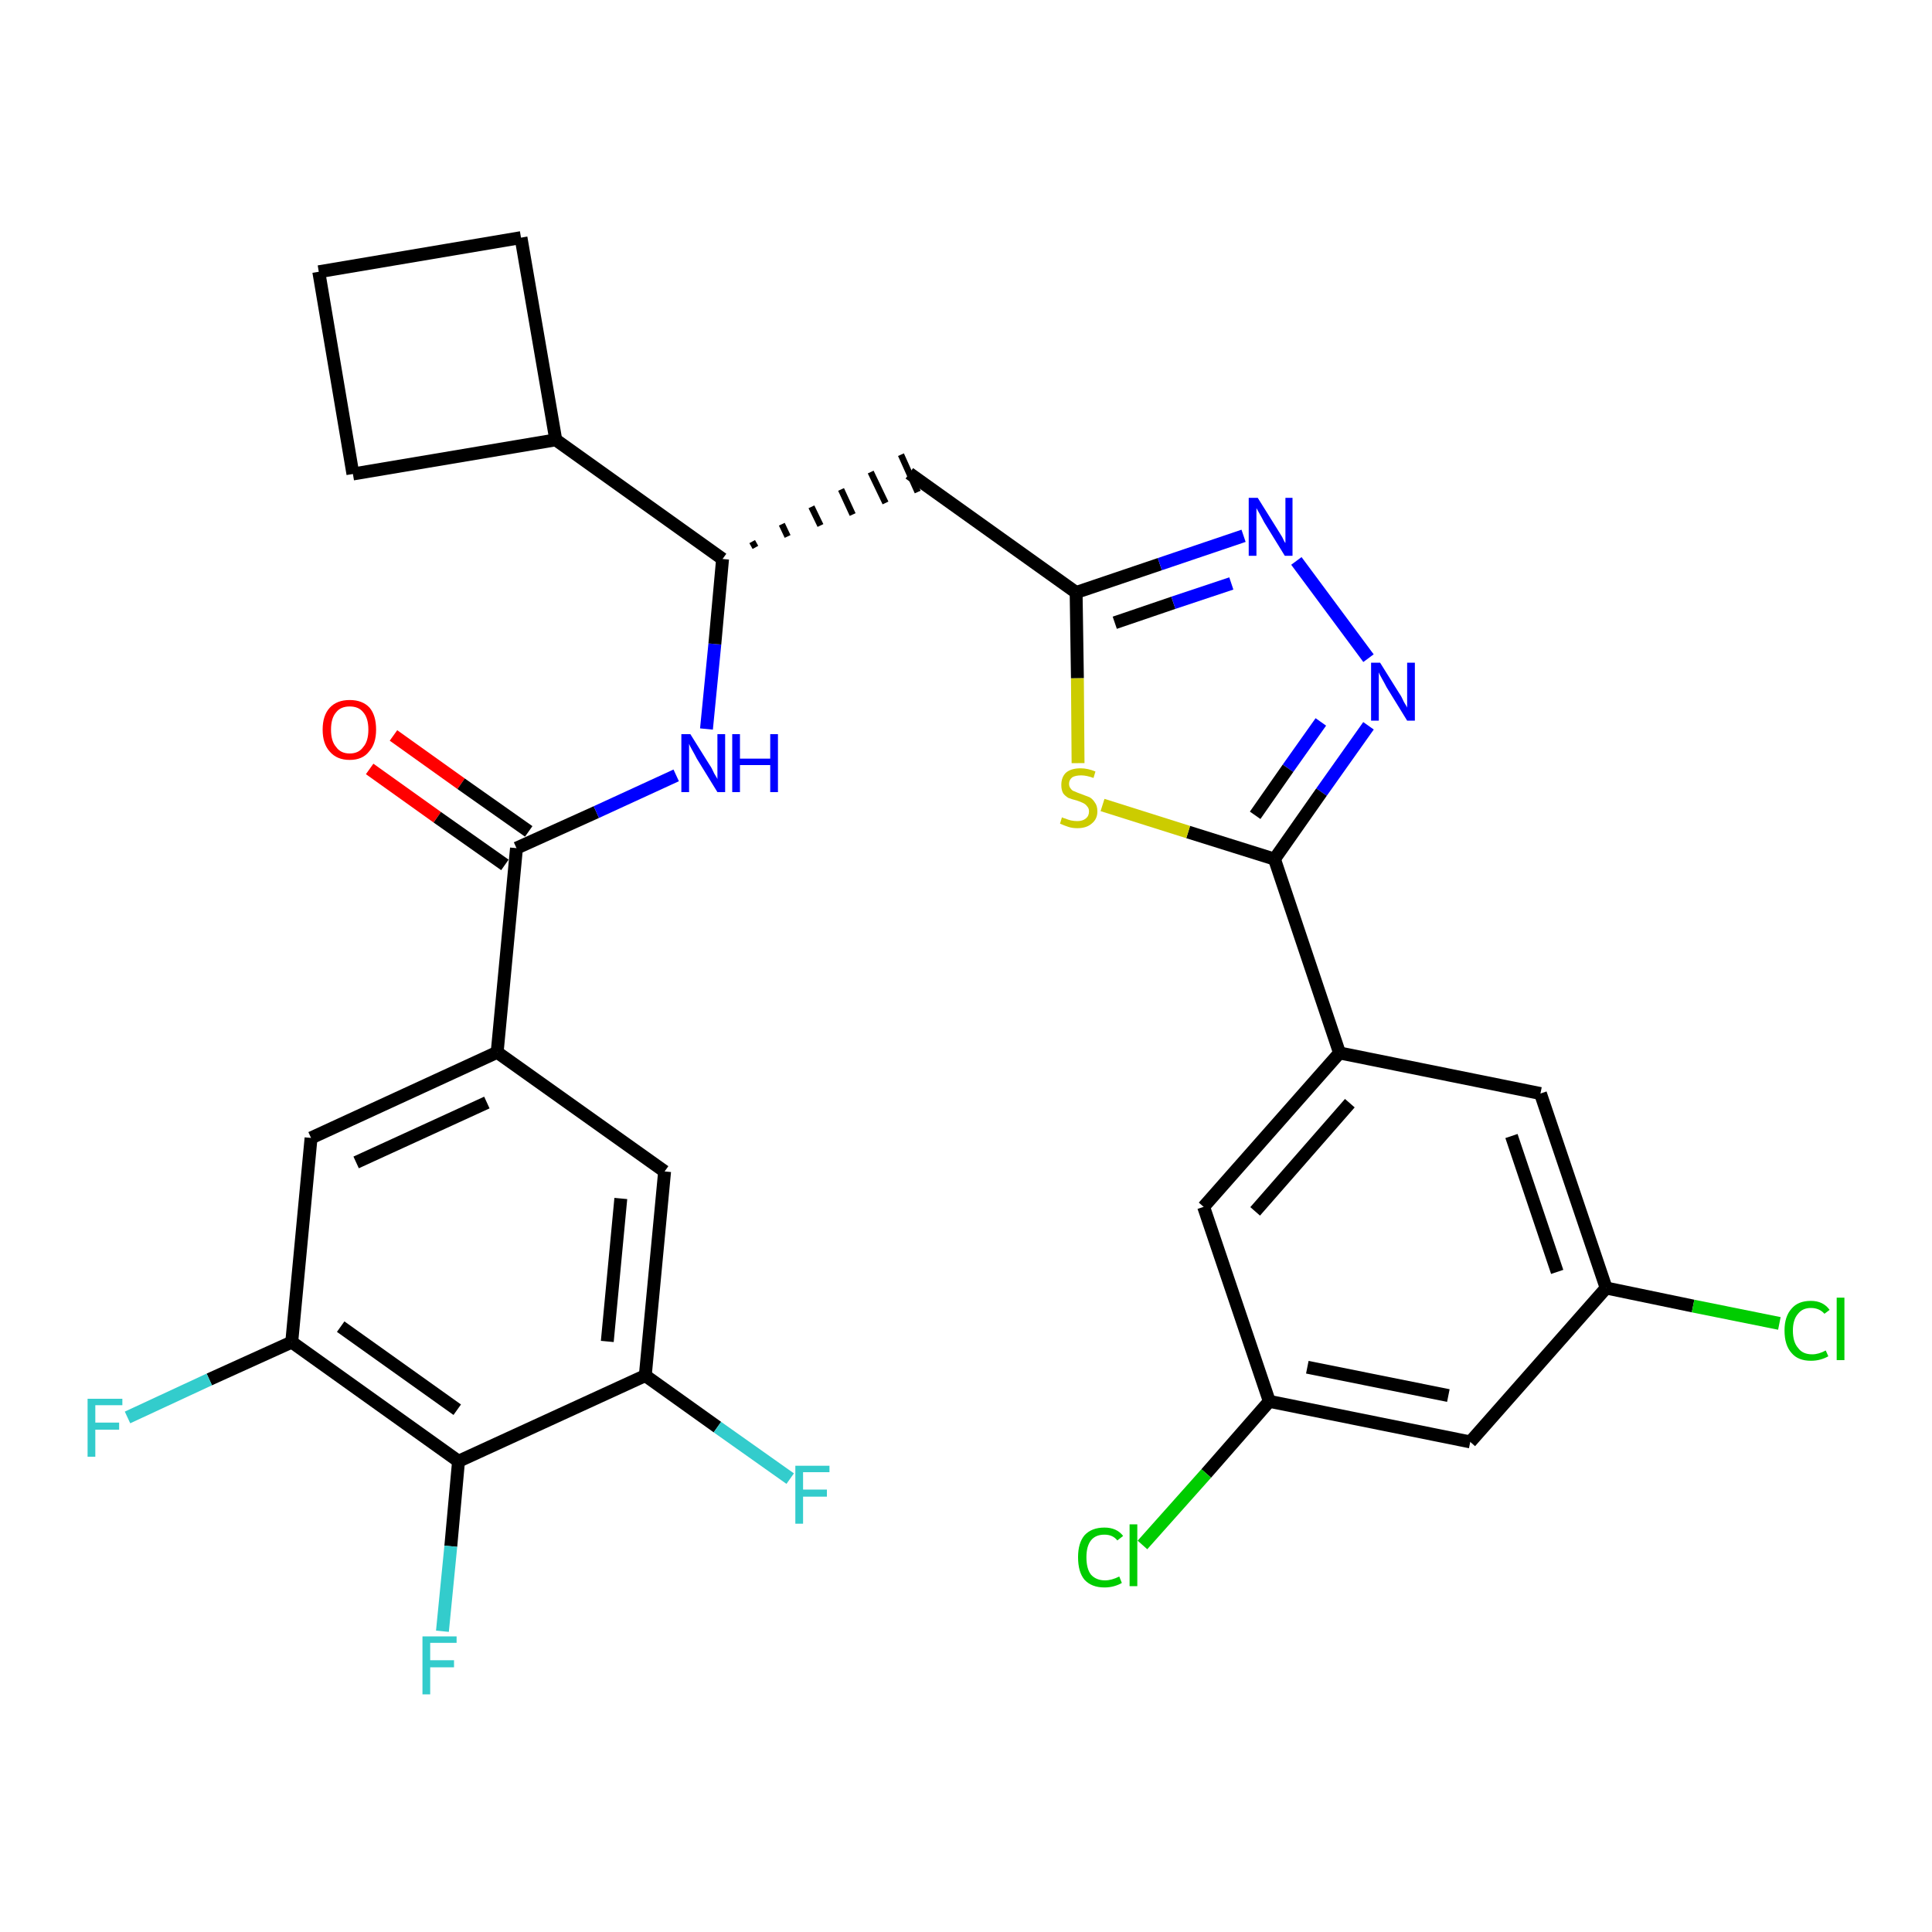 <?xml version='1.0' encoding='iso-8859-1'?>
<svg version='1.1' baseProfile='full'
              xmlns='http://www.w3.org/2000/svg'
                      xmlns:rdkit='http://www.rdkit.org/xml'
                      xmlns:xlink='http://www.w3.org/1999/xlink'
                  xml:space='preserve'
width='300px' height='300px' viewBox='0 0 300 300'>
<!-- END OF HEADER -->
<path class='bond-0 atom-0 atom-1' d='M 57.4,119.4 L 67.9,126.9' style='fill:none;fill-rule:evenodd;stroke:#FF0000;stroke-width:2.0px;stroke-linecap:butt;stroke-linejoin:miter;stroke-opacity:1' />
<path class='bond-0 atom-0 atom-1' d='M 67.9,126.9 L 78.4,134.3' style='fill:none;fill-rule:evenodd;stroke:#000000;stroke-width:2.0px;stroke-linecap:butt;stroke-linejoin:miter;stroke-opacity:1' />
<path class='bond-0 atom-0 atom-1' d='M 61.1,114.2 L 71.6,121.7' style='fill:none;fill-rule:evenodd;stroke:#FF0000;stroke-width:2.0px;stroke-linecap:butt;stroke-linejoin:miter;stroke-opacity:1' />
<path class='bond-0 atom-0 atom-1' d='M 71.6,121.7 L 82.1,129.1' style='fill:none;fill-rule:evenodd;stroke:#000000;stroke-width:2.0px;stroke-linecap:butt;stroke-linejoin:miter;stroke-opacity:1' />
<path class='bond-1 atom-1 atom-2' d='M 80.2,131.7 L 92.6,126.1' style='fill:none;fill-rule:evenodd;stroke:#000000;stroke-width:2.0px;stroke-linecap:butt;stroke-linejoin:miter;stroke-opacity:1' />
<path class='bond-1 atom-1 atom-2' d='M 92.6,126.1 L 105.0,120.4' style='fill:none;fill-rule:evenodd;stroke:#0000FF;stroke-width:2.0px;stroke-linecap:butt;stroke-linejoin:miter;stroke-opacity:1' />
<path class='bond-21 atom-1 atom-22' d='M 80.2,131.7 L 77.2,163.4' style='fill:none;fill-rule:evenodd;stroke:#000000;stroke-width:2.0px;stroke-linecap:butt;stroke-linejoin:miter;stroke-opacity:1' />
<path class='bond-2 atom-2 atom-3' d='M 109.7,113.2 L 111.0,100.0' style='fill:none;fill-rule:evenodd;stroke:#0000FF;stroke-width:2.0px;stroke-linecap:butt;stroke-linejoin:miter;stroke-opacity:1' />
<path class='bond-2 atom-2 atom-3' d='M 111.0,100.0 L 112.2,86.8' style='fill:none;fill-rule:evenodd;stroke:#000000;stroke-width:2.0px;stroke-linecap:butt;stroke-linejoin:miter;stroke-opacity:1' />
<path class='bond-3 atom-3 atom-4' d='M 117.3,85.0 L 116.8,84.1' style='fill:none;fill-rule:evenodd;stroke:#000000;stroke-width:1.0px;stroke-linecap:butt;stroke-linejoin:miter;stroke-opacity:1' />
<path class='bond-3 atom-3 atom-4' d='M 122.3,83.3 L 121.4,81.4' style='fill:none;fill-rule:evenodd;stroke:#000000;stroke-width:1.0px;stroke-linecap:butt;stroke-linejoin:miter;stroke-opacity:1' />
<path class='bond-3 atom-3 atom-4' d='M 127.4,81.6 L 126.0,78.7' style='fill:none;fill-rule:evenodd;stroke:#000000;stroke-width:1.0px;stroke-linecap:butt;stroke-linejoin:miter;stroke-opacity:1' />
<path class='bond-3 atom-3 atom-4' d='M 132.4,79.9 L 130.6,76.0' style='fill:none;fill-rule:evenodd;stroke:#000000;stroke-width:1.0px;stroke-linecap:butt;stroke-linejoin:miter;stroke-opacity:1' />
<path class='bond-3 atom-3 atom-4' d='M 137.5,78.1 L 135.2,73.3' style='fill:none;fill-rule:evenodd;stroke:#000000;stroke-width:1.0px;stroke-linecap:butt;stroke-linejoin:miter;stroke-opacity:1' />
<path class='bond-3 atom-3 atom-4' d='M 142.5,76.4 L 139.9,70.6' style='fill:none;fill-rule:evenodd;stroke:#000000;stroke-width:1.0px;stroke-linecap:butt;stroke-linejoin:miter;stroke-opacity:1' />
<path class='bond-17 atom-3 atom-18' d='M 112.2,86.8 L 86.3,68.3' style='fill:none;fill-rule:evenodd;stroke:#000000;stroke-width:2.0px;stroke-linecap:butt;stroke-linejoin:miter;stroke-opacity:1' />
<path class='bond-4 atom-4 atom-5' d='M 141.2,73.5 L 167.1,92.0' style='fill:none;fill-rule:evenodd;stroke:#000000;stroke-width:2.0px;stroke-linecap:butt;stroke-linejoin:miter;stroke-opacity:1' />
<path class='bond-5 atom-5 atom-6' d='M 167.1,92.0 L 180.1,87.6' style='fill:none;fill-rule:evenodd;stroke:#000000;stroke-width:2.0px;stroke-linecap:butt;stroke-linejoin:miter;stroke-opacity:1' />
<path class='bond-5 atom-5 atom-6' d='M 180.1,87.6 L 193.1,83.2' style='fill:none;fill-rule:evenodd;stroke:#0000FF;stroke-width:2.0px;stroke-linecap:butt;stroke-linejoin:miter;stroke-opacity:1' />
<path class='bond-5 atom-5 atom-6' d='M 173.1,96.7 L 182.2,93.6' style='fill:none;fill-rule:evenodd;stroke:#000000;stroke-width:2.0px;stroke-linecap:butt;stroke-linejoin:miter;stroke-opacity:1' />
<path class='bond-5 atom-5 atom-6' d='M 182.2,93.6 L 191.2,90.6' style='fill:none;fill-rule:evenodd;stroke:#0000FF;stroke-width:2.0px;stroke-linecap:butt;stroke-linejoin:miter;stroke-opacity:1' />
<path class='bond-30 atom-17 atom-5' d='M 167.4,118.5 L 167.3,105.3' style='fill:none;fill-rule:evenodd;stroke:#CCCC00;stroke-width:2.0px;stroke-linecap:butt;stroke-linejoin:miter;stroke-opacity:1' />
<path class='bond-30 atom-17 atom-5' d='M 167.3,105.3 L 167.1,92.0' style='fill:none;fill-rule:evenodd;stroke:#000000;stroke-width:2.0px;stroke-linecap:butt;stroke-linejoin:miter;stroke-opacity:1' />
<path class='bond-6 atom-6 atom-7' d='M 201.3,87.1 L 212.5,102.2' style='fill:none;fill-rule:evenodd;stroke:#0000FF;stroke-width:2.0px;stroke-linecap:butt;stroke-linejoin:miter;stroke-opacity:1' />
<path class='bond-7 atom-7 atom-8' d='M 212.5,112.7 L 205.2,123.0' style='fill:none;fill-rule:evenodd;stroke:#0000FF;stroke-width:2.0px;stroke-linecap:butt;stroke-linejoin:miter;stroke-opacity:1' />
<path class='bond-7 atom-7 atom-8' d='M 205.2,123.0 L 197.9,133.4' style='fill:none;fill-rule:evenodd;stroke:#000000;stroke-width:2.0px;stroke-linecap:butt;stroke-linejoin:miter;stroke-opacity:1' />
<path class='bond-7 atom-7 atom-8' d='M 205.1,112.1 L 200.0,119.3' style='fill:none;fill-rule:evenodd;stroke:#0000FF;stroke-width:2.0px;stroke-linecap:butt;stroke-linejoin:miter;stroke-opacity:1' />
<path class='bond-7 atom-7 atom-8' d='M 200.0,119.3 L 194.9,126.6' style='fill:none;fill-rule:evenodd;stroke:#000000;stroke-width:2.0px;stroke-linecap:butt;stroke-linejoin:miter;stroke-opacity:1' />
<path class='bond-8 atom-8 atom-9' d='M 197.9,133.4 L 208.0,163.5' style='fill:none;fill-rule:evenodd;stroke:#000000;stroke-width:2.0px;stroke-linecap:butt;stroke-linejoin:miter;stroke-opacity:1' />
<path class='bond-16 atom-8 atom-17' d='M 197.9,133.4 L 184.5,129.2' style='fill:none;fill-rule:evenodd;stroke:#000000;stroke-width:2.0px;stroke-linecap:butt;stroke-linejoin:miter;stroke-opacity:1' />
<path class='bond-16 atom-8 atom-17' d='M 184.5,129.2 L 171.2,125.0' style='fill:none;fill-rule:evenodd;stroke:#CCCC00;stroke-width:2.0px;stroke-linecap:butt;stroke-linejoin:miter;stroke-opacity:1' />
<path class='bond-9 atom-9 atom-10' d='M 208.0,163.5 L 186.9,187.4' style='fill:none;fill-rule:evenodd;stroke:#000000;stroke-width:2.0px;stroke-linecap:butt;stroke-linejoin:miter;stroke-opacity:1' />
<path class='bond-9 atom-9 atom-10' d='M 209.6,171.3 L 194.9,188.1' style='fill:none;fill-rule:evenodd;stroke:#000000;stroke-width:2.0px;stroke-linecap:butt;stroke-linejoin:miter;stroke-opacity:1' />
<path class='bond-33 atom-16 atom-9' d='M 239.2,169.8 L 208.0,163.5' style='fill:none;fill-rule:evenodd;stroke:#000000;stroke-width:2.0px;stroke-linecap:butt;stroke-linejoin:miter;stroke-opacity:1' />
<path class='bond-10 atom-10 atom-11' d='M 186.9,187.4 L 197.1,217.6' style='fill:none;fill-rule:evenodd;stroke:#000000;stroke-width:2.0px;stroke-linecap:butt;stroke-linejoin:miter;stroke-opacity:1' />
<path class='bond-11 atom-11 atom-12' d='M 197.1,217.6 L 187.3,228.8' style='fill:none;fill-rule:evenodd;stroke:#000000;stroke-width:2.0px;stroke-linecap:butt;stroke-linejoin:miter;stroke-opacity:1' />
<path class='bond-11 atom-11 atom-12' d='M 187.3,228.8 L 177.4,239.9' style='fill:none;fill-rule:evenodd;stroke:#00CC00;stroke-width:2.0px;stroke-linecap:butt;stroke-linejoin:miter;stroke-opacity:1' />
<path class='bond-12 atom-11 atom-13' d='M 197.1,217.6 L 228.3,223.9' style='fill:none;fill-rule:evenodd;stroke:#000000;stroke-width:2.0px;stroke-linecap:butt;stroke-linejoin:miter;stroke-opacity:1' />
<path class='bond-12 atom-11 atom-13' d='M 203.0,212.3 L 224.9,216.7' style='fill:none;fill-rule:evenodd;stroke:#000000;stroke-width:2.0px;stroke-linecap:butt;stroke-linejoin:miter;stroke-opacity:1' />
<path class='bond-13 atom-13 atom-14' d='M 228.3,223.9 L 249.4,200.0' style='fill:none;fill-rule:evenodd;stroke:#000000;stroke-width:2.0px;stroke-linecap:butt;stroke-linejoin:miter;stroke-opacity:1' />
<path class='bond-14 atom-14 atom-15' d='M 249.4,200.0 L 262.9,202.8' style='fill:none;fill-rule:evenodd;stroke:#000000;stroke-width:2.0px;stroke-linecap:butt;stroke-linejoin:miter;stroke-opacity:1' />
<path class='bond-14 atom-14 atom-15' d='M 262.9,202.8 L 276.3,205.5' style='fill:none;fill-rule:evenodd;stroke:#00CC00;stroke-width:2.0px;stroke-linecap:butt;stroke-linejoin:miter;stroke-opacity:1' />
<path class='bond-15 atom-14 atom-16' d='M 249.4,200.0 L 239.2,169.8' style='fill:none;fill-rule:evenodd;stroke:#000000;stroke-width:2.0px;stroke-linecap:butt;stroke-linejoin:miter;stroke-opacity:1' />
<path class='bond-15 atom-14 atom-16' d='M 241.8,197.5 L 234.7,176.4' style='fill:none;fill-rule:evenodd;stroke:#000000;stroke-width:2.0px;stroke-linecap:butt;stroke-linejoin:miter;stroke-opacity:1' />
<path class='bond-18 atom-18 atom-19' d='M 86.3,68.3 L 80.9,36.9' style='fill:none;fill-rule:evenodd;stroke:#000000;stroke-width:2.0px;stroke-linecap:butt;stroke-linejoin:miter;stroke-opacity:1' />
<path class='bond-31 atom-21 atom-18' d='M 54.8,73.6 L 86.3,68.3' style='fill:none;fill-rule:evenodd;stroke:#000000;stroke-width:2.0px;stroke-linecap:butt;stroke-linejoin:miter;stroke-opacity:1' />
<path class='bond-19 atom-19 atom-20' d='M 80.9,36.9 L 49.5,42.2' style='fill:none;fill-rule:evenodd;stroke:#000000;stroke-width:2.0px;stroke-linecap:butt;stroke-linejoin:miter;stroke-opacity:1' />
<path class='bond-20 atom-20 atom-21' d='M 49.5,42.2 L 54.8,73.6' style='fill:none;fill-rule:evenodd;stroke:#000000;stroke-width:2.0px;stroke-linecap:butt;stroke-linejoin:miter;stroke-opacity:1' />
<path class='bond-22 atom-22 atom-23' d='M 77.2,163.4 L 48.3,176.7' style='fill:none;fill-rule:evenodd;stroke:#000000;stroke-width:2.0px;stroke-linecap:butt;stroke-linejoin:miter;stroke-opacity:1' />
<path class='bond-22 atom-22 atom-23' d='M 75.6,171.2 L 55.3,180.5' style='fill:none;fill-rule:evenodd;stroke:#000000;stroke-width:2.0px;stroke-linecap:butt;stroke-linejoin:miter;stroke-opacity:1' />
<path class='bond-32 atom-30 atom-22' d='M 103.2,181.9 L 77.2,163.4' style='fill:none;fill-rule:evenodd;stroke:#000000;stroke-width:2.0px;stroke-linecap:butt;stroke-linejoin:miter;stroke-opacity:1' />
<path class='bond-23 atom-23 atom-24' d='M 48.3,176.7 L 45.3,208.4' style='fill:none;fill-rule:evenodd;stroke:#000000;stroke-width:2.0px;stroke-linecap:butt;stroke-linejoin:miter;stroke-opacity:1' />
<path class='bond-24 atom-24 atom-25' d='M 45.3,208.4 L 32.5,214.2' style='fill:none;fill-rule:evenodd;stroke:#000000;stroke-width:2.0px;stroke-linecap:butt;stroke-linejoin:miter;stroke-opacity:1' />
<path class='bond-24 atom-24 atom-25' d='M 32.5,214.2 L 19.8,220.1' style='fill:none;fill-rule:evenodd;stroke:#33CCCC;stroke-width:2.0px;stroke-linecap:butt;stroke-linejoin:miter;stroke-opacity:1' />
<path class='bond-25 atom-24 atom-26' d='M 45.3,208.4 L 71.2,226.9' style='fill:none;fill-rule:evenodd;stroke:#000000;stroke-width:2.0px;stroke-linecap:butt;stroke-linejoin:miter;stroke-opacity:1' />
<path class='bond-25 atom-24 atom-26' d='M 52.9,206.0 L 71.0,218.9' style='fill:none;fill-rule:evenodd;stroke:#000000;stroke-width:2.0px;stroke-linecap:butt;stroke-linejoin:miter;stroke-opacity:1' />
<path class='bond-26 atom-26 atom-27' d='M 71.2,226.9 L 70.0,240.1' style='fill:none;fill-rule:evenodd;stroke:#000000;stroke-width:2.0px;stroke-linecap:butt;stroke-linejoin:miter;stroke-opacity:1' />
<path class='bond-26 atom-26 atom-27' d='M 70.0,240.1 L 68.7,253.3' style='fill:none;fill-rule:evenodd;stroke:#33CCCC;stroke-width:2.0px;stroke-linecap:butt;stroke-linejoin:miter;stroke-opacity:1' />
<path class='bond-27 atom-26 atom-28' d='M 71.2,226.9 L 100.2,213.6' style='fill:none;fill-rule:evenodd;stroke:#000000;stroke-width:2.0px;stroke-linecap:butt;stroke-linejoin:miter;stroke-opacity:1' />
<path class='bond-28 atom-28 atom-29' d='M 100.2,213.6 L 111.4,221.6' style='fill:none;fill-rule:evenodd;stroke:#000000;stroke-width:2.0px;stroke-linecap:butt;stroke-linejoin:miter;stroke-opacity:1' />
<path class='bond-28 atom-28 atom-29' d='M 111.4,221.6 L 122.7,229.6' style='fill:none;fill-rule:evenodd;stroke:#33CCCC;stroke-width:2.0px;stroke-linecap:butt;stroke-linejoin:miter;stroke-opacity:1' />
<path class='bond-29 atom-28 atom-30' d='M 100.2,213.6 L 103.2,181.9' style='fill:none;fill-rule:evenodd;stroke:#000000;stroke-width:2.0px;stroke-linecap:butt;stroke-linejoin:miter;stroke-opacity:1' />
<path class='bond-29 atom-28 atom-30' d='M 94.3,208.3 L 96.4,186.1' style='fill:none;fill-rule:evenodd;stroke:#000000;stroke-width:2.0px;stroke-linecap:butt;stroke-linejoin:miter;stroke-opacity:1' />
<path  class='atom-0' d='M 50.1 113.3
Q 50.1 111.1, 51.2 109.9
Q 52.3 108.7, 54.3 108.7
Q 56.3 108.7, 57.4 109.9
Q 58.4 111.1, 58.4 113.3
Q 58.4 115.5, 57.3 116.7
Q 56.3 118.0, 54.3 118.0
Q 52.3 118.0, 51.2 116.7
Q 50.1 115.5, 50.1 113.3
M 54.3 117.0
Q 55.7 117.0, 56.4 116.0
Q 57.2 115.1, 57.2 113.3
Q 57.2 111.5, 56.4 110.6
Q 55.7 109.7, 54.3 109.7
Q 52.9 109.7, 52.2 110.6
Q 51.4 111.5, 51.4 113.3
Q 51.4 115.1, 52.2 116.0
Q 52.9 117.0, 54.3 117.0
' fill='#FF0000'/>
<path  class='atom-2' d='M 107.2 114.0
L 110.2 118.8
Q 110.5 119.2, 110.9 120.1
Q 111.4 120.9, 111.4 121.0
L 111.4 114.0
L 112.6 114.0
L 112.6 123.0
L 111.4 123.0
L 108.2 117.8
Q 107.9 117.2, 107.5 116.5
Q 107.1 115.8, 107.0 115.5
L 107.0 123.0
L 105.8 123.0
L 105.8 114.0
L 107.2 114.0
' fill='#0000FF'/>
<path  class='atom-2' d='M 113.7 114.0
L 114.9 114.0
L 114.9 117.8
L 119.6 117.8
L 119.6 114.0
L 120.8 114.0
L 120.8 123.0
L 119.6 123.0
L 119.6 118.8
L 114.9 118.8
L 114.9 123.0
L 113.7 123.0
L 113.7 114.0
' fill='#0000FF'/>
<path  class='atom-6' d='M 195.3 77.3
L 198.3 82.1
Q 198.6 82.6, 199.1 83.4
Q 199.5 84.3, 199.6 84.3
L 199.6 77.3
L 200.7 77.3
L 200.7 86.3
L 199.5 86.3
L 196.3 81.1
Q 196.0 80.5, 195.6 79.8
Q 195.2 79.1, 195.1 78.9
L 195.1 86.3
L 193.9 86.3
L 193.9 77.3
L 195.3 77.3
' fill='#0000FF'/>
<path  class='atom-7' d='M 214.3 102.9
L 217.3 107.7
Q 217.6 108.1, 218.0 109.0
Q 218.5 109.8, 218.5 109.9
L 218.5 102.9
L 219.7 102.9
L 219.7 111.9
L 218.5 111.9
L 215.3 106.7
Q 215.0 106.1, 214.6 105.4
Q 214.2 104.7, 214.1 104.4
L 214.1 111.9
L 212.9 111.9
L 212.9 102.9
L 214.3 102.9
' fill='#0000FF'/>
<path  class='atom-12' d='M 167.4 241.8
Q 167.4 239.6, 168.4 238.4
Q 169.5 237.2, 171.5 237.2
Q 173.4 237.2, 174.4 238.5
L 173.5 239.2
Q 172.8 238.3, 171.5 238.3
Q 170.1 238.3, 169.4 239.2
Q 168.7 240.1, 168.7 241.8
Q 168.7 243.6, 169.4 244.5
Q 170.2 245.4, 171.6 245.4
Q 172.6 245.4, 173.8 244.8
L 174.2 245.8
Q 173.7 246.1, 173.0 246.3
Q 172.3 246.5, 171.5 246.5
Q 169.5 246.5, 168.4 245.3
Q 167.4 244.1, 167.4 241.8
' fill='#00CC00'/>
<path  class='atom-12' d='M 175.4 236.7
L 176.6 236.7
L 176.6 246.3
L 175.4 246.3
L 175.4 236.7
' fill='#00CC00'/>
<path  class='atom-15' d='M 277.1 206.6
Q 277.1 204.4, 278.2 203.2
Q 279.2 202.0, 281.2 202.0
Q 283.1 202.0, 284.1 203.4
L 283.3 204.0
Q 282.5 203.1, 281.2 203.1
Q 279.9 203.1, 279.2 204.0
Q 278.4 204.9, 278.4 206.6
Q 278.4 208.4, 279.2 209.3
Q 279.9 210.3, 281.4 210.3
Q 282.4 210.3, 283.5 209.7
L 283.9 210.6
Q 283.4 210.9, 282.7 211.1
Q 282.0 211.3, 281.2 211.3
Q 279.2 211.3, 278.2 210.1
Q 277.1 208.9, 277.1 206.6
' fill='#00CC00'/>
<path  class='atom-15' d='M 285.2 201.5
L 286.4 201.5
L 286.4 211.2
L 285.2 211.2
L 285.2 201.5
' fill='#00CC00'/>
<path  class='atom-17' d='M 164.9 126.9
Q 165.0 127.0, 165.4 127.1
Q 165.9 127.3, 166.3 127.4
Q 166.8 127.5, 167.3 127.5
Q 168.1 127.5, 168.6 127.1
Q 169.1 126.7, 169.1 126.0
Q 169.1 125.5, 168.8 125.2
Q 168.6 124.9, 168.2 124.7
Q 167.8 124.5, 167.2 124.3
Q 166.4 124.1, 165.9 123.9
Q 165.4 123.6, 165.1 123.2
Q 164.8 122.7, 164.8 121.9
Q 164.8 120.7, 165.5 120.0
Q 166.3 119.3, 167.8 119.3
Q 168.9 119.3, 170.1 119.8
L 169.8 120.8
Q 168.7 120.4, 167.9 120.4
Q 167.0 120.4, 166.5 120.7
Q 166.0 121.1, 166.0 121.7
Q 166.0 122.2, 166.3 122.5
Q 166.5 122.8, 166.9 122.9
Q 167.3 123.1, 167.9 123.3
Q 168.7 123.6, 169.2 123.8
Q 169.7 124.1, 170.0 124.6
Q 170.4 125.1, 170.4 126.0
Q 170.4 127.2, 169.5 127.9
Q 168.7 128.6, 167.3 128.6
Q 166.5 128.6, 165.9 128.4
Q 165.3 128.2, 164.6 127.9
L 164.9 126.9
' fill='#CCCC00'/>
<path  class='atom-25' d='M 13.6 217.2
L 19.0 217.2
L 19.0 218.2
L 14.8 218.2
L 14.8 220.9
L 18.5 220.9
L 18.5 222.0
L 14.8 222.0
L 14.8 226.2
L 13.6 226.2
L 13.6 217.2
' fill='#33CCCC'/>
<path  class='atom-27' d='M 65.6 254.1
L 70.9 254.1
L 70.9 255.1
L 66.8 255.1
L 66.8 257.8
L 70.5 257.8
L 70.5 258.9
L 66.8 258.9
L 66.8 263.1
L 65.6 263.1
L 65.6 254.1
' fill='#33CCCC'/>
<path  class='atom-29' d='M 123.5 227.6
L 128.8 227.6
L 128.8 228.6
L 124.7 228.6
L 124.7 231.3
L 128.4 231.3
L 128.4 232.4
L 124.7 232.4
L 124.7 236.6
L 123.5 236.6
L 123.5 227.6
' fill='#33CCCC'/>
</svg>
